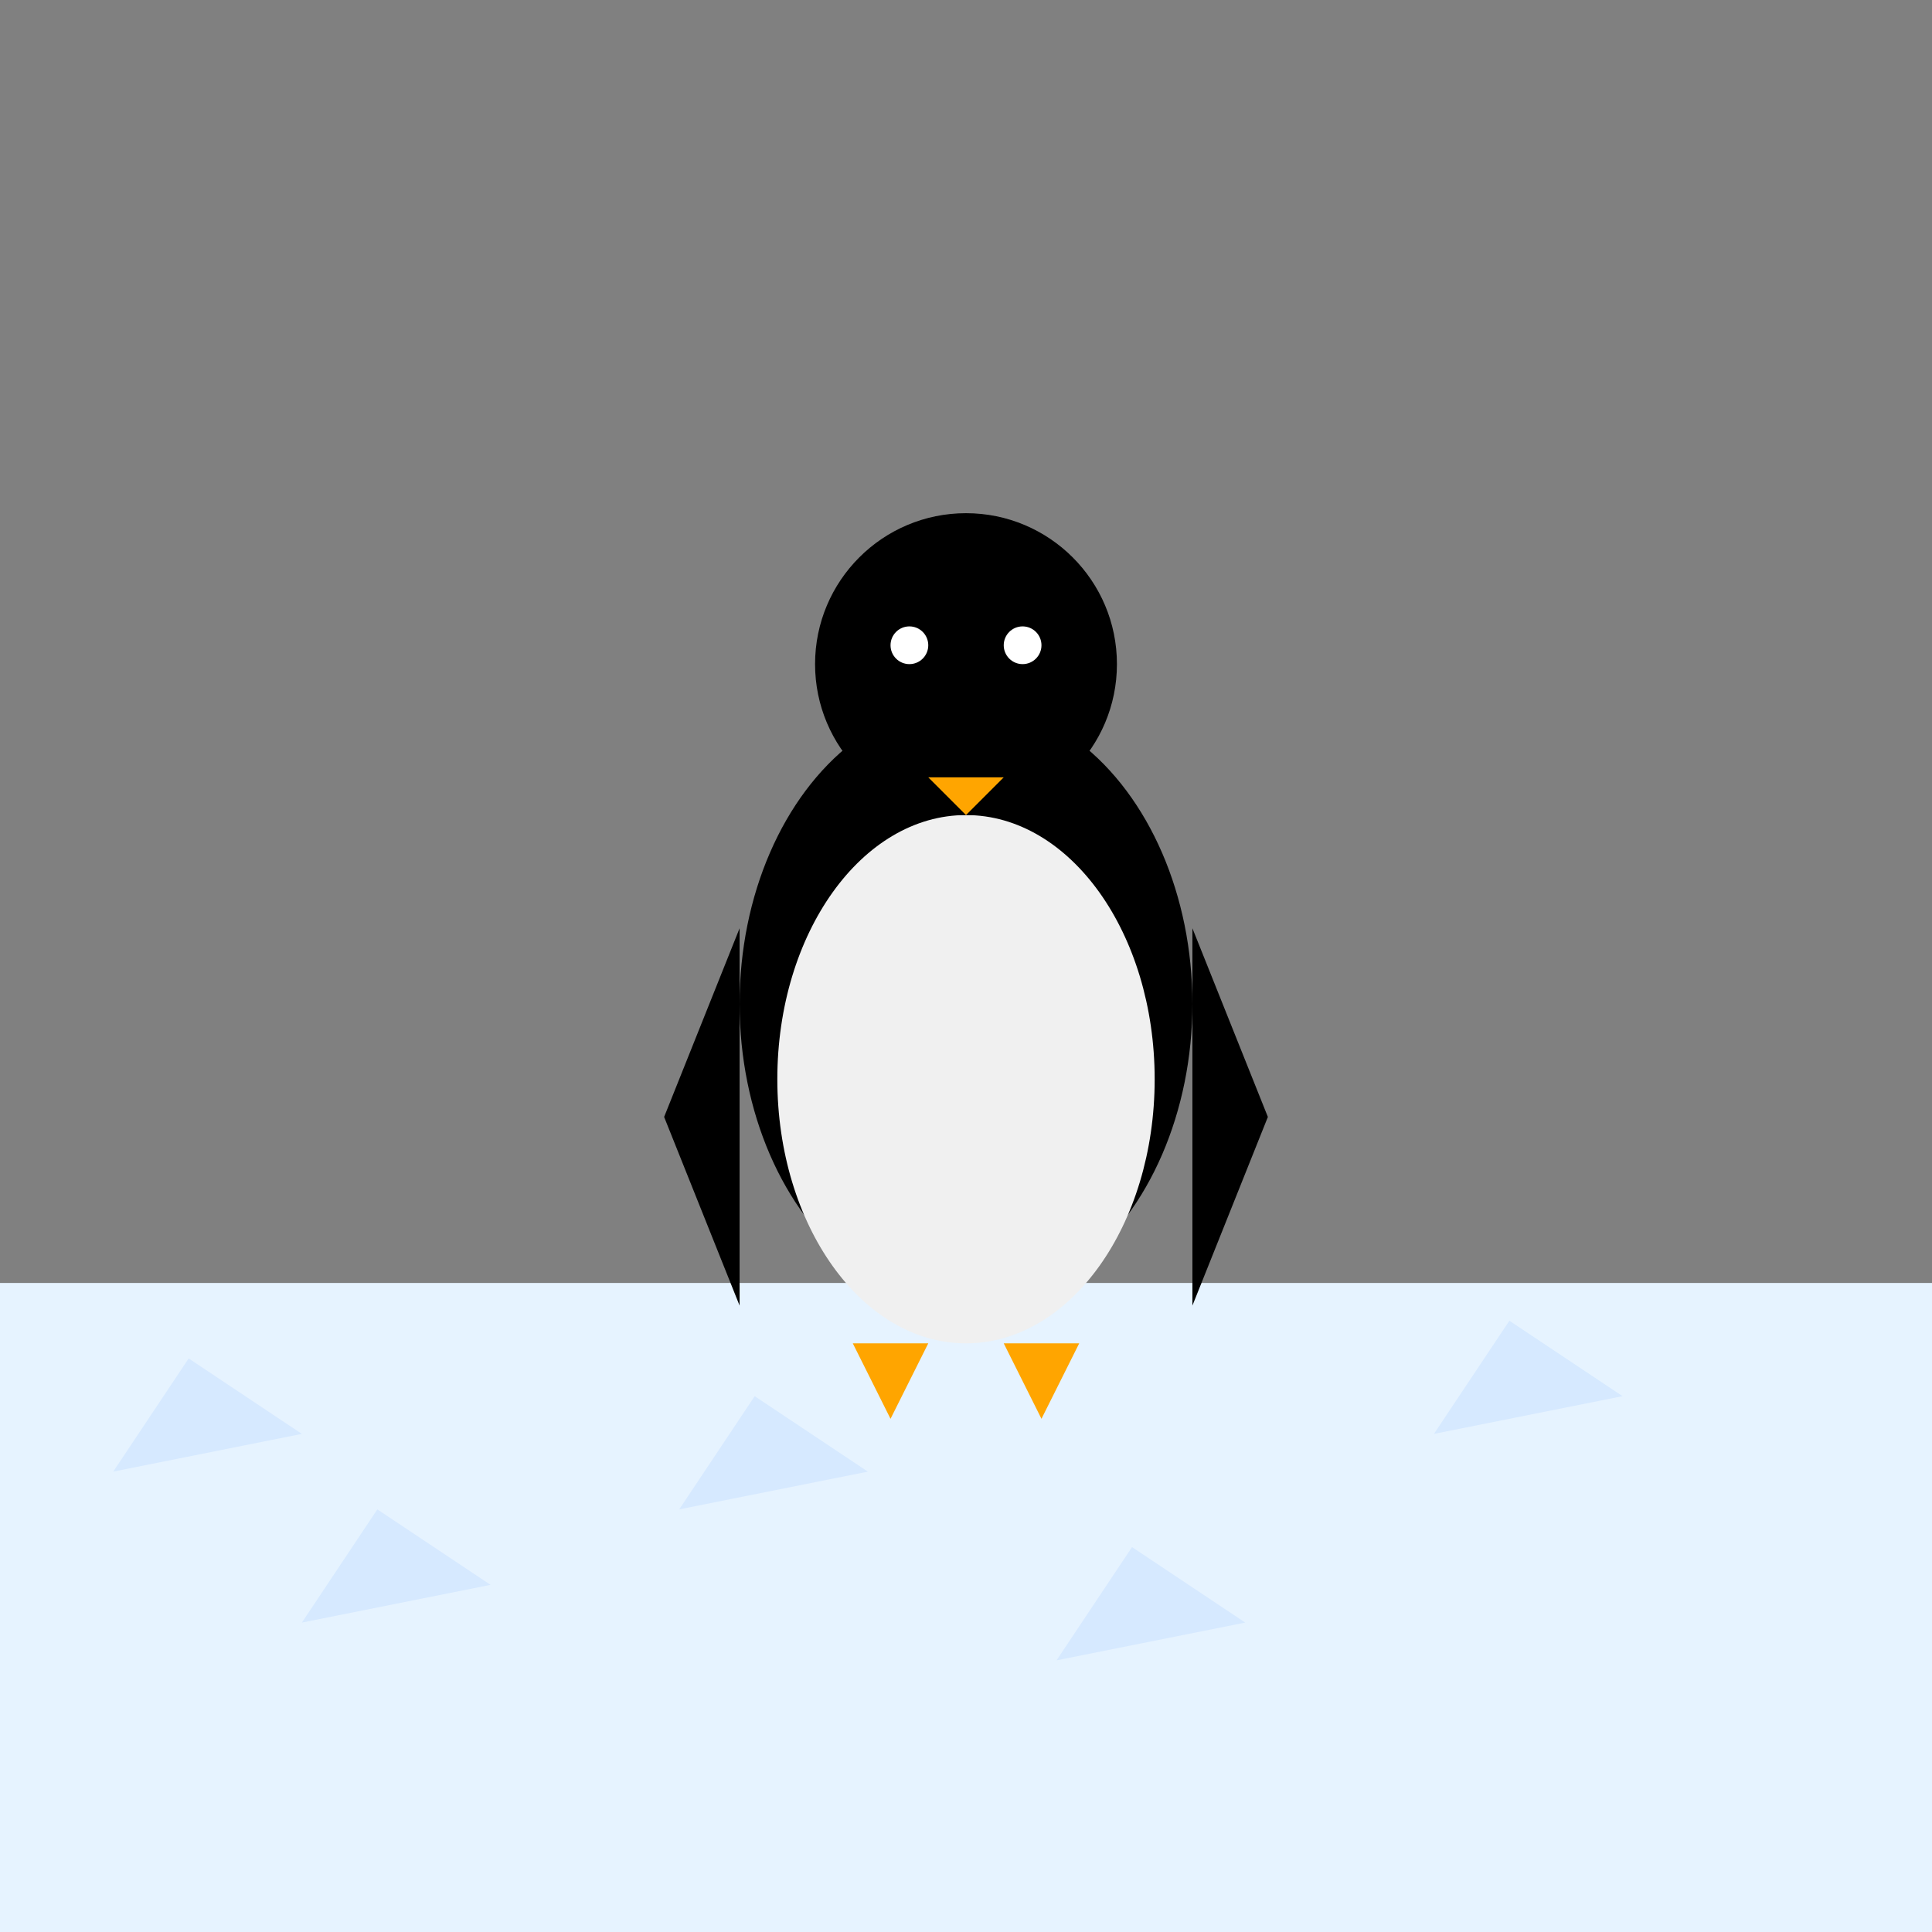 <svg viewBox="0 0 512 512" xmlns="http://www.w3.org/2000/svg">
  <rect x="0" y="0" width="512" height="512" fill="#808080" stroke="none"/>
  <!-- Ice sheet base -->
  <rect x="0" y="340" width="512" height="172" fill="#e6f3ff"/>
  <!-- Ice texture -->
  <polygon points="50,360 80,380 30,390" fill="#d6e9ff"/>
  <polygon points="200,370 230,390 180,400" fill="#d6e9ff"/>
  <polygon points="400,350 430,370 380,380" fill="#d6e9ff"/>
  <polygon points="100,400 130,420 80,430" fill="#d6e9ff"/>
  <polygon points="300,410 330,430 280,440" fill="#d6e9ff"/>
  <!-- Penguin body -->
  <ellipse cx="256" cy="266" rx="60" ry="80" fill="#000000"/>
  <!-- Penguin belly -->
  <ellipse cx="256" cy="286" rx="50" ry="70" fill="#f0f0f0"/>
  <!-- Penguin head -->
  <circle cx="256" cy="176" r="40" fill="#000000"/>
  <!-- Penguin beak -->
  <polygon points="246,206 256,216 266,206" fill="#ffa500"/>
  <!-- Penguin left flipper -->
  <polygon points="196,246 176,296 196,346" fill="#000000"/>
  <!-- Penguin right flipper -->
  <polygon points="316,246 336,296 316,346" fill="#000000"/>
  <!-- Penguin left foot -->
  <polygon points="226,356 246,356 236,376" fill="#ffa500"/>
  <!-- Penguin right foot -->
  <polygon points="266,356 286,356 276,376" fill="#ffa500"/>
  <!-- Penguin left eye -->
  <circle cx="241" cy="171" r="5" fill="#ffffff"/>
  <!-- Penguin right eye -->
  <circle cx="271" cy="171" r="5" fill="#ffffff"/>
</svg>